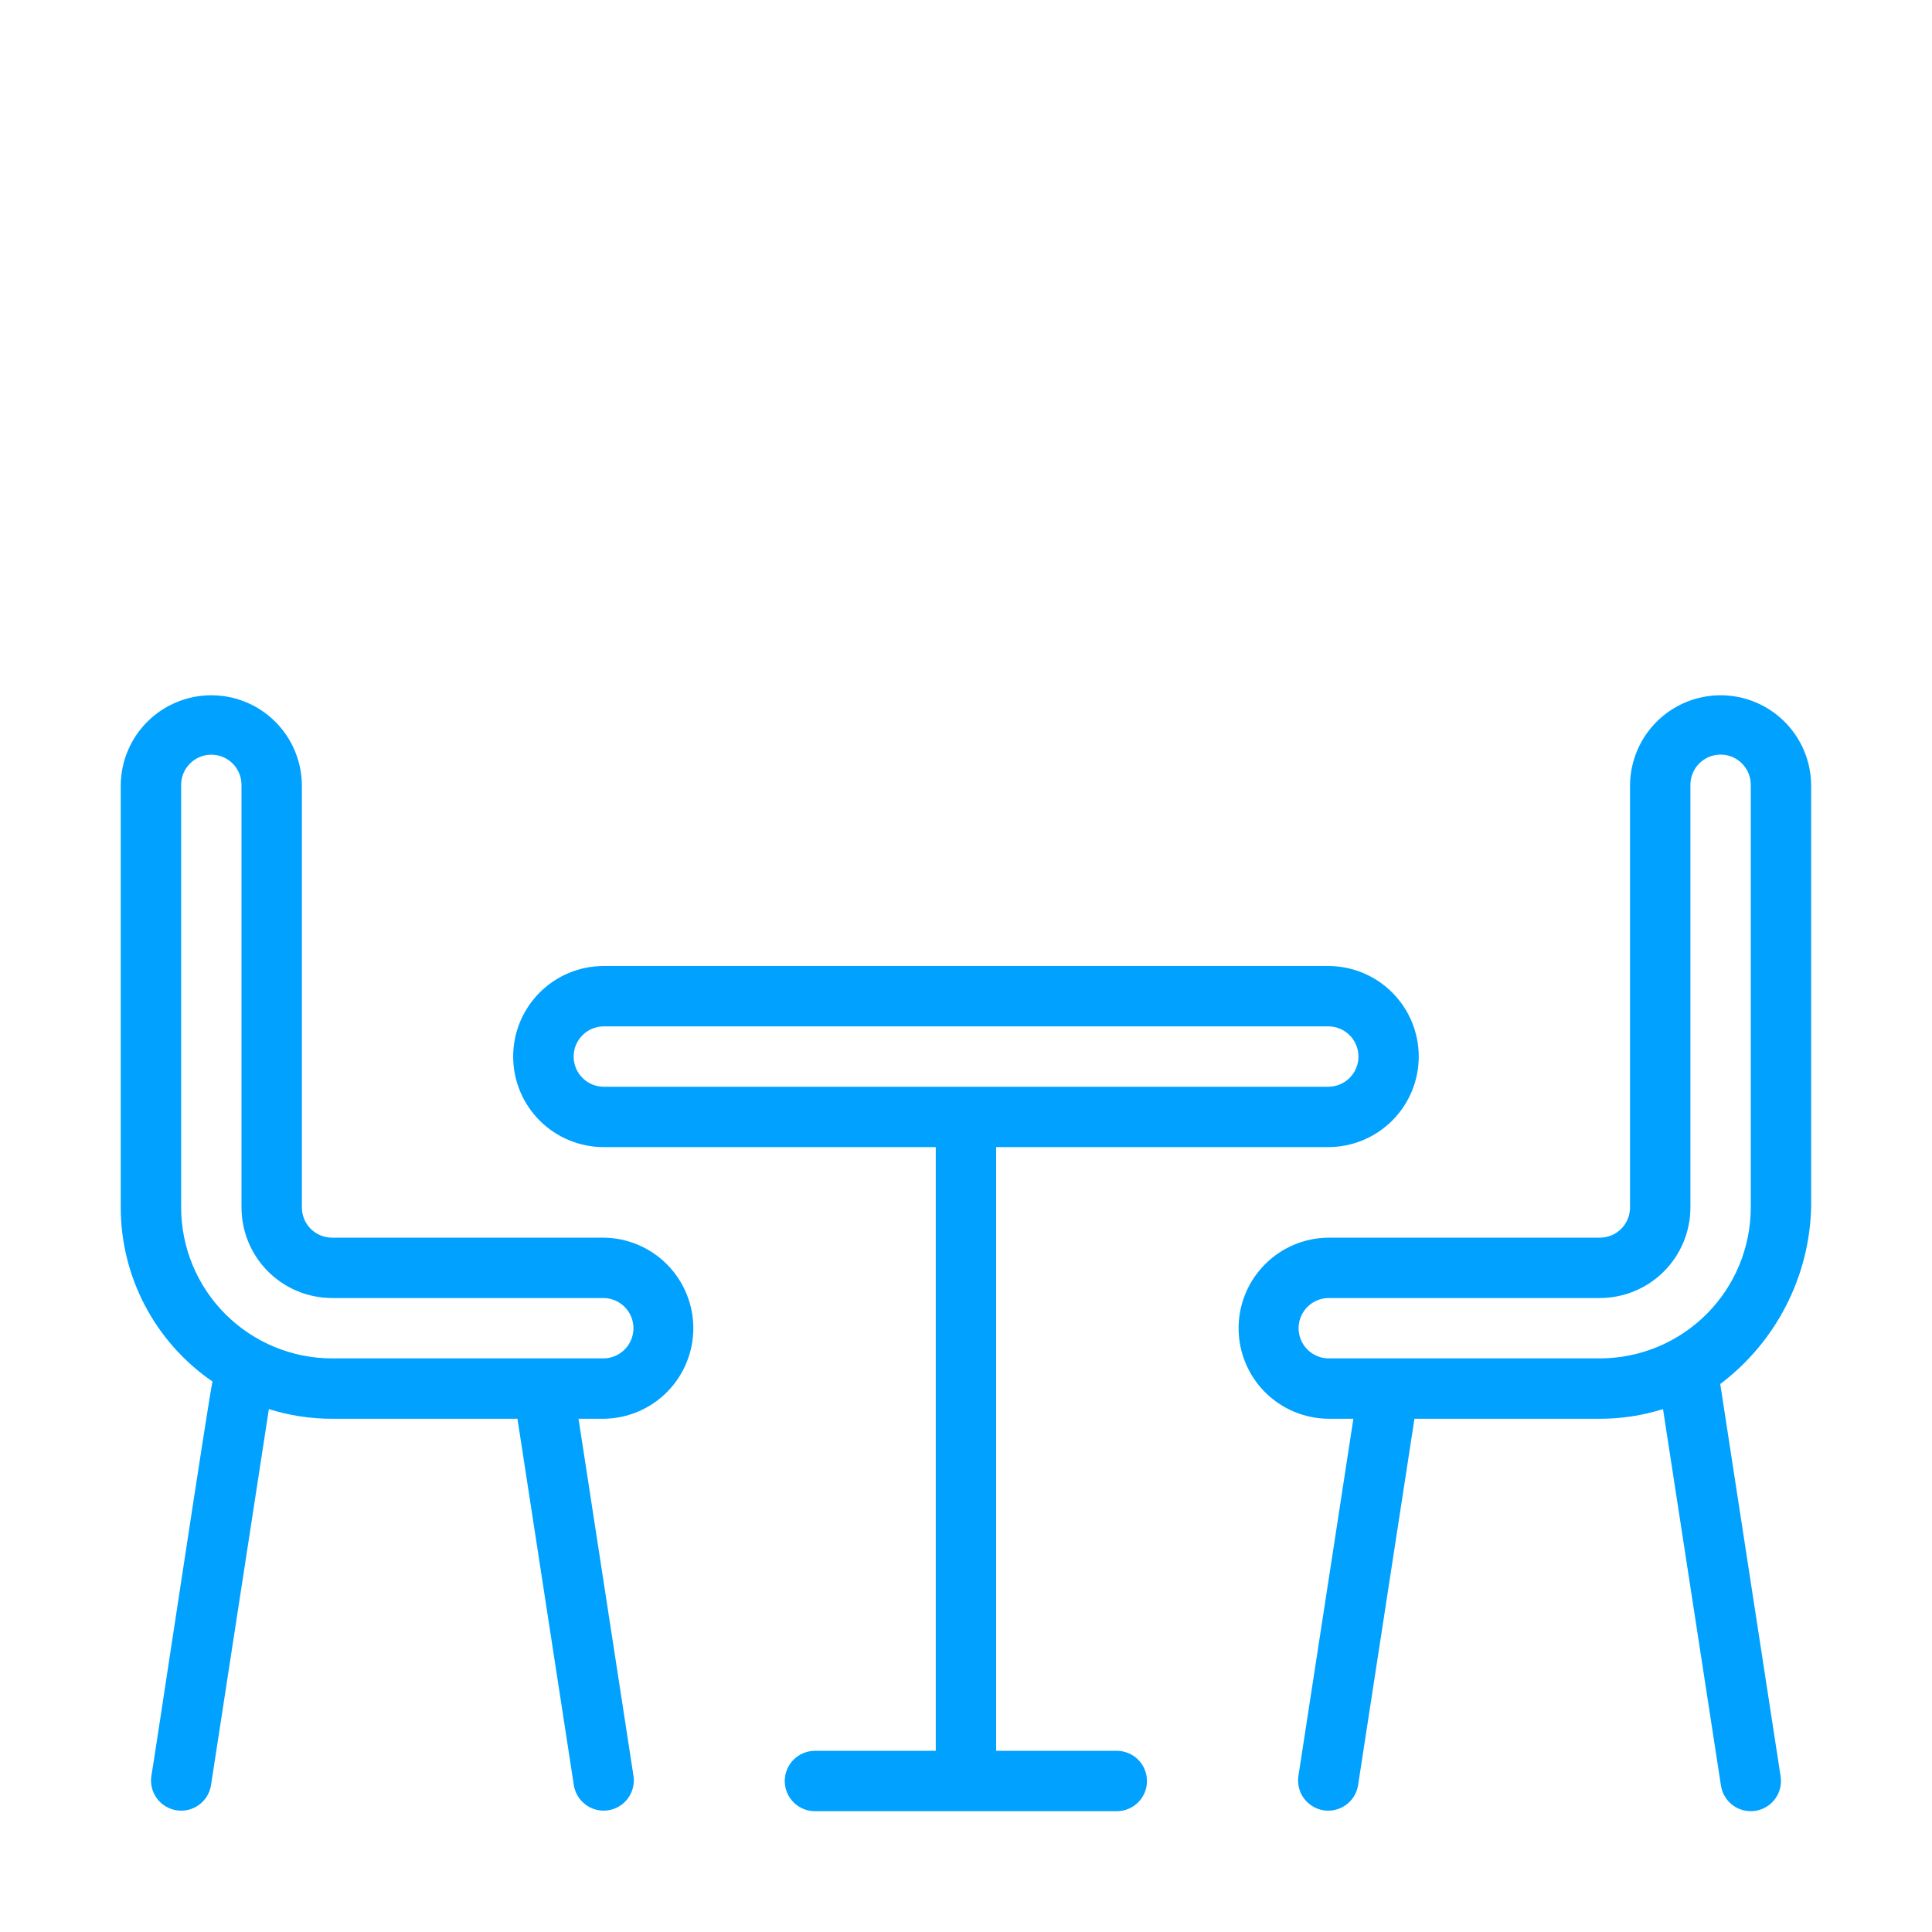 <svg width="85" height="85" viewBox="0 0 85 85" fill="none" xmlns="http://www.w3.org/2000/svg">
<path d="M26.561 54.452H14.609C14.257 54.452 13.919 54.312 13.67 54.063C13.421 53.814 13.281 53.476 13.281 53.124V34.531C13.27 33.482 12.845 32.479 12.099 31.741C11.353 31.003 10.346 30.589 9.297 30.589C8.247 30.589 7.24 31.003 6.494 31.741C5.748 32.48 5.324 33.482 5.312 34.531V53.124C5.313 54.633 5.681 56.118 6.385 57.453C7.089 58.787 8.107 59.93 9.352 60.783C9.274 60.857 6.694 78.055 6.656 78.155C6.609 78.5 6.7 78.85 6.908 79.129C7.117 79.407 7.426 79.593 7.771 79.646C8.115 79.699 8.466 79.615 8.748 79.411C9.031 79.208 9.222 78.902 9.281 78.558L11.829 61.995C12.729 62.277 13.666 62.421 14.609 62.42H22.766L25.249 78.559C25.308 78.901 25.5 79.207 25.782 79.411C26.064 79.614 26.415 79.698 26.759 79.645C27.103 79.592 27.413 79.407 27.621 79.128C27.829 78.849 27.92 78.5 27.874 78.155L25.453 62.42H26.561C27.611 62.409 28.613 61.984 29.351 61.239C30.089 60.493 30.503 59.486 30.503 58.436C30.503 57.387 30.089 56.38 29.351 55.634C28.613 54.888 27.611 54.463 26.561 54.452ZM26.561 59.764H14.609C12.848 59.762 11.161 59.062 9.916 57.817C8.671 56.572 7.971 54.884 7.969 53.124V34.531C7.969 34.179 8.109 33.841 8.358 33.592C8.607 33.343 8.944 33.203 9.297 33.203C9.649 33.203 9.987 33.343 10.236 33.592C10.485 33.841 10.625 34.179 10.625 34.531V53.124C10.626 54.18 11.046 55.193 11.793 55.94C12.54 56.687 13.553 57.107 14.609 57.108H26.561C26.91 57.113 27.243 57.256 27.487 57.504C27.732 57.753 27.869 58.087 27.869 58.436C27.869 58.785 27.732 59.12 27.487 59.368C27.243 59.617 26.91 59.759 26.561 59.764Z" fill="#00A1FF"/>
<path d="M79.683 53.124V34.531C79.672 33.482 79.248 32.479 78.501 31.741C77.756 31.003 76.749 30.589 75.699 30.589C74.65 30.589 73.643 31.003 72.897 31.741C72.151 32.48 71.726 33.482 71.715 34.531V53.124C71.715 53.476 71.575 53.814 71.326 54.063C71.077 54.312 70.739 54.452 70.387 54.452H58.435C57.385 54.463 56.383 54.888 55.645 55.634C54.907 56.38 54.493 57.387 54.493 58.436C54.493 59.486 54.907 60.493 55.645 61.239C56.383 61.984 57.385 62.409 58.435 62.42H59.543L57.122 78.155C57.075 78.5 57.166 78.85 57.374 79.129C57.583 79.407 57.892 79.593 58.236 79.646C58.581 79.699 58.932 79.615 59.214 79.411C59.497 79.208 59.688 78.902 59.747 78.558L62.23 62.42H70.387C71.33 62.421 72.267 62.277 73.166 61.995L75.715 78.559C75.741 78.731 75.802 78.896 75.892 79.046C75.982 79.195 76.101 79.324 76.242 79.428C76.382 79.531 76.542 79.605 76.711 79.647C76.881 79.688 77.057 79.696 77.229 79.669C77.401 79.643 77.567 79.583 77.716 79.492C77.865 79.402 77.995 79.283 78.098 79.142C78.201 79.002 78.276 78.842 78.317 78.673C78.359 78.504 78.366 78.328 78.34 78.155L75.684 60.891C76.892 59.98 77.879 58.809 78.571 57.464C79.264 56.12 79.644 54.636 79.683 53.124ZM70.387 59.764H58.435C58.087 59.757 57.756 59.614 57.512 59.366C57.269 59.118 57.133 58.784 57.133 58.436C57.133 58.088 57.269 57.755 57.512 57.506C57.756 57.258 58.087 57.115 58.435 57.108H70.387C71.443 57.107 72.456 56.687 73.203 55.94C73.95 55.193 74.37 54.18 74.371 53.124V34.531C74.371 34.356 74.404 34.183 74.471 34.022C74.537 33.86 74.635 33.713 74.759 33.59C74.882 33.466 75.029 33.367 75.19 33.3C75.351 33.233 75.524 33.199 75.699 33.199C75.874 33.199 76.047 33.233 76.208 33.3C76.37 33.367 76.516 33.466 76.64 33.59C76.763 33.713 76.861 33.86 76.927 34.022C76.994 34.183 77.028 34.356 77.027 34.531V53.124C77.025 54.884 76.325 56.572 75.08 57.817C73.835 59.062 72.147 59.762 70.387 59.764Z" fill="#00A1FF"/>
<path d="M49.138 77.029H43.826V50.468H58.434C59.491 50.468 60.505 50.048 61.252 49.301C61.999 48.554 62.419 47.541 62.419 46.484C62.419 45.427 61.999 44.414 61.252 43.667C60.505 42.919 59.491 42.5 58.434 42.5H26.561C25.505 42.5 24.491 42.919 23.744 43.667C22.997 44.414 22.577 45.427 22.577 46.484C22.577 47.541 22.997 48.554 23.744 49.301C24.491 50.048 25.505 50.468 26.561 50.468H41.17V77.029H35.858C35.683 77.028 35.51 77.062 35.348 77.129C35.187 77.195 35.04 77.293 34.916 77.416C34.792 77.54 34.694 77.686 34.627 77.848C34.56 78.009 34.525 78.182 34.525 78.357C34.525 78.532 34.56 78.705 34.627 78.866C34.694 79.028 34.792 79.174 34.916 79.298C35.04 79.421 35.187 79.519 35.348 79.585C35.51 79.652 35.683 79.686 35.858 79.685H49.138C49.49 79.684 49.826 79.544 50.075 79.295C50.323 79.046 50.462 78.709 50.462 78.357C50.462 78.006 50.323 77.668 50.075 77.419C49.826 77.171 49.49 77.03 49.138 77.029ZM26.561 47.812C26.21 47.811 25.873 47.67 25.625 47.422C25.377 47.173 25.238 46.835 25.238 46.484C25.238 46.132 25.377 45.795 25.625 45.546C25.873 45.297 26.21 45.157 26.561 45.156H58.434C58.609 45.155 58.782 45.189 58.944 45.256C59.106 45.322 59.252 45.42 59.376 45.543C59.5 45.667 59.598 45.813 59.665 45.975C59.732 46.136 59.767 46.309 59.767 46.484C59.767 46.659 59.732 46.832 59.665 46.993C59.598 47.154 59.5 47.301 59.376 47.425C59.252 47.548 59.106 47.646 58.944 47.712C58.782 47.779 58.609 47.812 58.434 47.812H26.561Z" fill="#00A1FF"/>
</svg>

